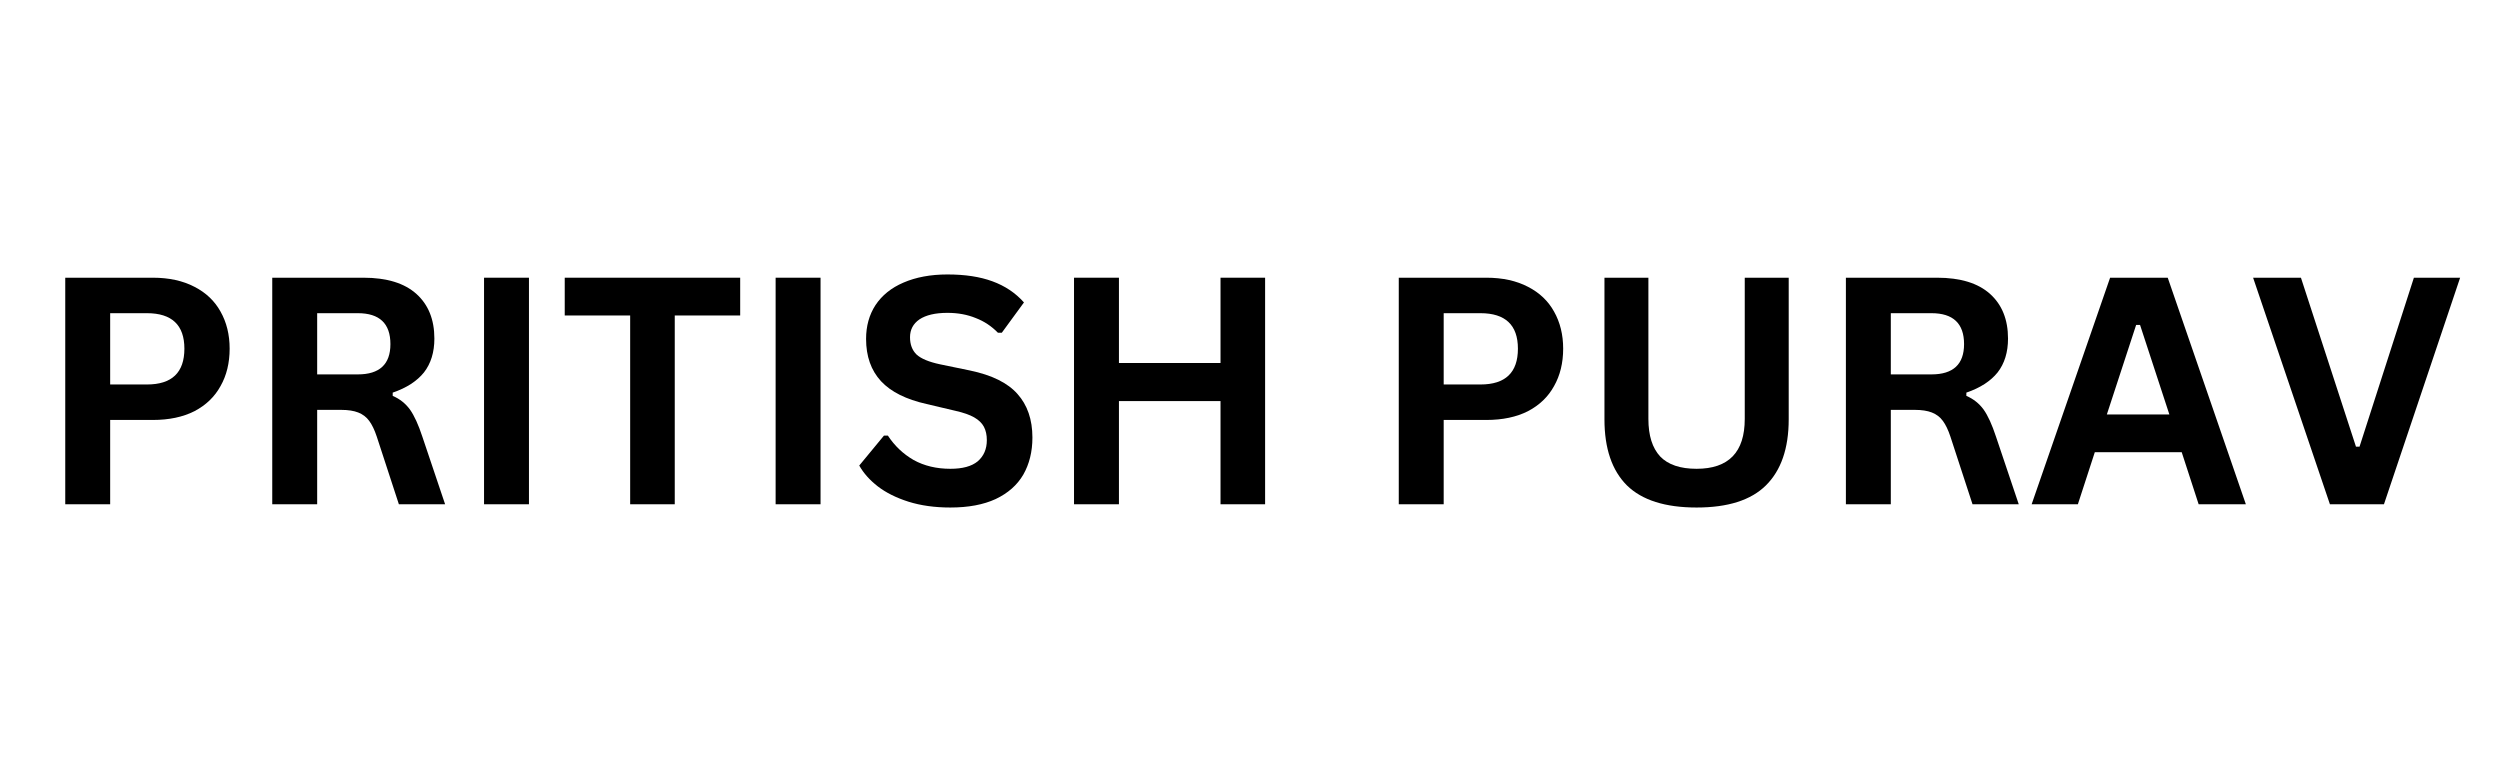 <svg xmlns="http://www.w3.org/2000/svg" xmlns:xlink="http://www.w3.org/1999/xlink" width="160" zoomAndPan="magnify" viewBox="0 0 120 37.5" height="50" preserveAspectRatio="xMidYMid meet" version="1.0"><defs><g/></defs><g fill="#000000" fill-opacity="1"><g transform="translate(1.726, 24.205)"><g><path d="M 5.609 -10.875 C 6.391 -10.875 7.055 -10.727 7.609 -10.438 C 8.16 -10.156 8.578 -9.758 8.859 -9.25 C 9.148 -8.738 9.297 -8.145 9.297 -7.469 C 9.297 -6.781 9.148 -6.18 8.859 -5.672 C 8.578 -5.16 8.16 -4.758 7.609 -4.469 C 7.055 -4.188 6.391 -4.047 5.609 -4.047 L 3.562 -4.047 L 3.562 0 L 1.406 0 L 1.406 -10.875 Z M 5.328 -5.75 C 6.523 -5.75 7.125 -6.32 7.125 -7.469 C 7.125 -8.602 6.523 -9.172 5.328 -9.172 L 3.562 -9.172 L 3.562 -5.75 Z M 5.328 -5.75 "/></g></g></g><g fill="#000000" fill-opacity="1"><g transform="translate(11.662, 24.205)"><g><path d="M 1.406 0 L 1.406 -10.875 L 5.781 -10.875 C 6.906 -10.875 7.754 -10.613 8.328 -10.094 C 8.898 -9.582 9.188 -8.867 9.188 -7.953 C 9.188 -7.297 9.02 -6.754 8.688 -6.328 C 8.352 -5.91 7.852 -5.586 7.188 -5.359 L 7.188 -5.203 C 7.531 -5.055 7.805 -4.836 8.016 -4.547 C 8.223 -4.254 8.422 -3.82 8.609 -3.25 L 9.703 0 L 7.484 0 L 6.422 -3.25 C 6.316 -3.57 6.195 -3.82 6.062 -4 C 5.926 -4.188 5.75 -4.32 5.531 -4.406 C 5.32 -4.488 5.051 -4.531 4.719 -4.531 L 3.562 -4.531 L 3.562 0 Z M 5.516 -6.234 C 6.555 -6.234 7.078 -6.719 7.078 -7.688 C 7.078 -8.676 6.555 -9.172 5.516 -9.172 L 3.562 -9.172 L 3.562 -6.234 Z M 5.516 -6.234 "/></g></g></g><g fill="#000000" fill-opacity="1"><g transform="translate(21.828, 24.205)"><g><path d="M 3.562 0 L 1.406 0 L 1.406 -10.875 L 3.562 -10.875 Z M 3.562 0 "/></g></g></g><g fill="#000000" fill-opacity="1"><g transform="translate(26.81, 24.205)"><g><path d="M 8.719 -10.875 L 8.719 -9.062 L 5.578 -9.062 L 5.578 0 L 3.438 0 L 3.438 -9.062 L 0.297 -9.062 L 0.297 -10.875 Z M 8.719 -10.875 "/></g></g></g><g fill="#000000" fill-opacity="1"><g transform="translate(35.824, 24.205)"><g><path d="M 3.562 0 L 1.406 0 L 1.406 -10.875 L 3.562 -10.875 Z M 3.562 0 "/></g></g></g><g fill="#000000" fill-opacity="1"><g transform="translate(40.806, 24.205)"><g><path d="M 4.812 0.156 C 4.062 0.156 3.391 0.062 2.797 -0.125 C 2.211 -0.312 1.723 -0.555 1.328 -0.859 C 0.941 -1.16 0.645 -1.492 0.438 -1.859 L 1.625 -3.297 L 1.812 -3.297 C 2.133 -2.805 2.547 -2.414 3.047 -2.125 C 3.555 -1.844 4.145 -1.703 4.812 -1.703 C 5.395 -1.703 5.832 -1.82 6.125 -2.062 C 6.414 -2.312 6.562 -2.648 6.562 -3.078 C 6.562 -3.328 6.516 -3.539 6.422 -3.719 C 6.328 -3.895 6.172 -4.047 5.953 -4.172 C 5.734 -4.297 5.438 -4.398 5.062 -4.484 L 3.672 -4.812 C 2.691 -5.031 1.961 -5.395 1.484 -5.906 C 1.004 -6.426 0.766 -7.102 0.766 -7.938 C 0.766 -8.551 0.914 -9.094 1.219 -9.562 C 1.531 -10.031 1.977 -10.391 2.562 -10.641 C 3.156 -10.898 3.859 -11.031 4.672 -11.031 C 5.516 -11.031 6.234 -10.922 6.828 -10.703 C 7.43 -10.484 7.938 -10.145 8.344 -9.688 L 7.281 -8.234 L 7.094 -8.234 C 6.789 -8.547 6.438 -8.781 6.031 -8.938 C 5.633 -9.102 5.18 -9.188 4.672 -9.188 C 4.086 -9.188 3.641 -9.082 3.328 -8.875 C 3.023 -8.664 2.875 -8.379 2.875 -8.016 C 2.875 -7.672 2.977 -7.395 3.188 -7.188 C 3.406 -6.988 3.781 -6.832 4.312 -6.719 L 5.75 -6.422 C 6.801 -6.203 7.562 -5.828 8.031 -5.297 C 8.508 -4.766 8.75 -4.066 8.75 -3.203 C 8.75 -2.523 8.602 -1.93 8.312 -1.422 C 8.02 -0.922 7.578 -0.531 6.984 -0.25 C 6.398 0.02 5.676 0.156 4.812 0.156 Z M 4.812 0.156 "/></g></g></g><g fill="#000000" fill-opacity="1"><g transform="translate(50.147, 24.205)"><g><path d="M 8.438 -6.781 L 8.438 -10.875 L 10.578 -10.875 L 10.578 0 L 8.438 0 L 8.438 -4.953 L 3.562 -4.953 L 3.562 0 L 1.406 0 L 1.406 -10.875 L 3.562 -10.875 L 3.562 -6.781 Z M 8.438 -6.781 "/></g></g></g><g fill="#000000" fill-opacity="1"><g transform="translate(62.143, 24.205)"><g/></g></g><g fill="#000000" fill-opacity="1"><g transform="translate(65.735, 24.205)"><g><path d="M 5.609 -10.875 C 6.391 -10.875 7.055 -10.727 7.609 -10.438 C 8.16 -10.156 8.578 -9.758 8.859 -9.25 C 9.148 -8.738 9.297 -8.145 9.297 -7.469 C 9.297 -6.781 9.148 -6.18 8.859 -5.672 C 8.578 -5.16 8.16 -4.758 7.609 -4.469 C 7.055 -4.188 6.391 -4.047 5.609 -4.047 L 3.562 -4.047 L 3.562 0 L 1.406 0 L 1.406 -10.875 Z M 5.328 -5.75 C 6.523 -5.75 7.125 -6.32 7.125 -7.469 C 7.125 -8.602 6.523 -9.172 5.328 -9.172 L 3.562 -9.172 L 3.562 -5.75 Z M 5.328 -5.75 "/></g></g></g><g fill="#000000" fill-opacity="1"><g transform="translate(75.67, 24.205)"><g><path d="M 5.766 0.156 C 4.266 0.156 3.148 -0.195 2.422 -0.906 C 1.703 -1.625 1.344 -2.68 1.344 -4.078 L 1.344 -10.875 L 3.453 -10.875 L 3.453 -4.094 C 3.453 -3.301 3.641 -2.703 4.016 -2.297 C 4.398 -1.898 4.984 -1.703 5.766 -1.703 C 7.305 -1.703 8.078 -2.5 8.078 -4.094 L 8.078 -10.875 L 10.188 -10.875 L 10.188 -4.078 C 10.188 -2.68 9.82 -1.625 9.094 -0.906 C 8.375 -0.195 7.266 0.156 5.766 0.156 Z M 5.766 0.156 "/></g></g></g><g fill="#000000" fill-opacity="1"><g transform="translate(87.197, 24.205)"><g><path d="M 1.406 0 L 1.406 -10.875 L 5.781 -10.875 C 6.906 -10.875 7.754 -10.613 8.328 -10.094 C 8.898 -9.582 9.188 -8.867 9.188 -7.953 C 9.188 -7.297 9.02 -6.754 8.688 -6.328 C 8.352 -5.91 7.852 -5.586 7.188 -5.359 L 7.188 -5.203 C 7.531 -5.055 7.805 -4.836 8.016 -4.547 C 8.223 -4.254 8.422 -3.82 8.609 -3.25 L 9.703 0 L 7.484 0 L 6.422 -3.25 C 6.316 -3.57 6.195 -3.82 6.062 -4 C 5.926 -4.188 5.75 -4.32 5.531 -4.406 C 5.32 -4.488 5.051 -4.531 4.719 -4.531 L 3.562 -4.531 L 3.562 0 Z M 5.516 -6.234 C 6.555 -6.234 7.078 -6.719 7.078 -7.688 C 7.078 -8.676 6.555 -9.172 5.516 -9.172 L 3.562 -9.172 L 3.562 -6.234 Z M 5.516 -6.234 "/></g></g></g><g fill="#000000" fill-opacity="1"><g transform="translate(97.363, 24.205)"><g><path d="M 10.438 0 L 8.172 0 L 7.359 -2.5 L 3.188 -2.5 L 2.375 0 L 0.156 0 L 3.922 -10.875 L 6.688 -10.875 Z M 5.172 -8.609 L 3.766 -4.312 L 6.766 -4.312 L 5.359 -8.609 Z M 5.172 -8.609 "/></g></g></g><g fill="#000000" fill-opacity="1"><g transform="translate(107.961, 24.205)"><g><path d="M 6.469 0 L 3.875 0 L 0.188 -10.875 L 2.484 -10.875 L 5.125 -2.766 L 5.297 -2.766 L 7.906 -10.875 L 10.125 -10.875 Z M 6.469 0 "/></g></g></g></svg>
